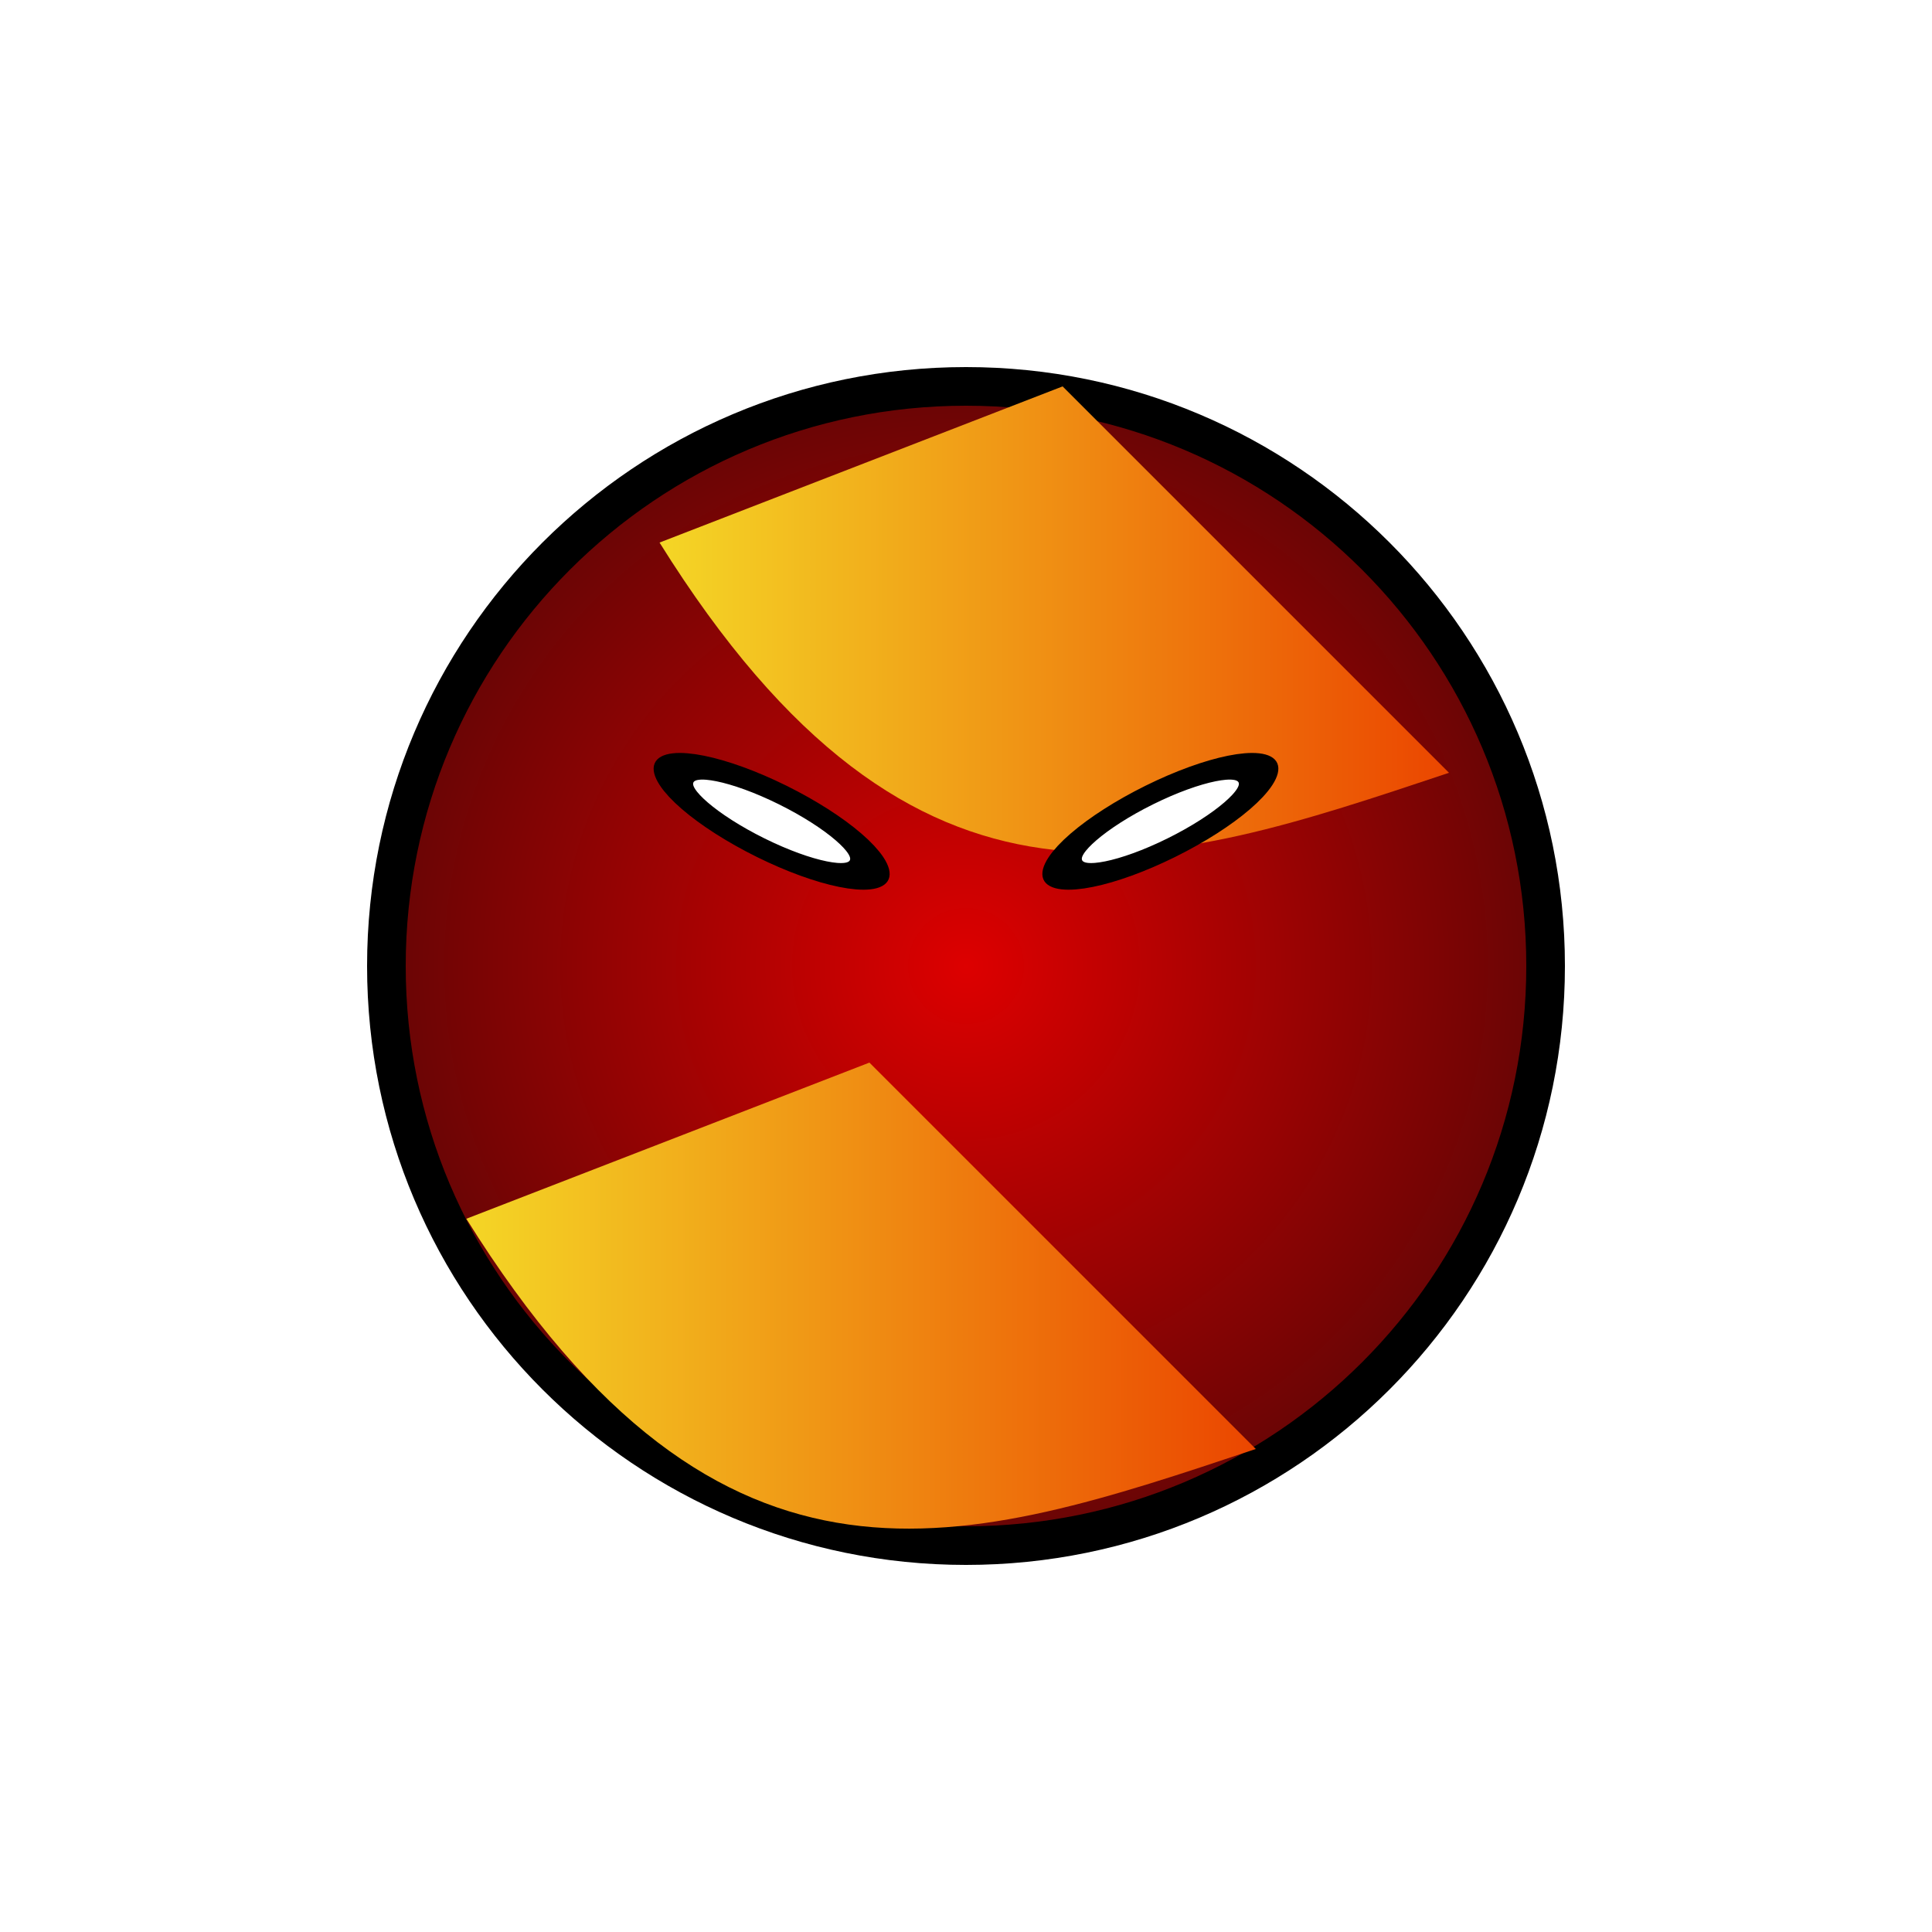 <?xml version="1.0" encoding="UTF-8" standalone="no"?>
<!-- Created with Inkscape (http://www.inkscape.org/) -->

<svg
   xmlns:dc="http://purl.org/dc/elements/1.1/"
   xmlns:cc="http://creativecommons.org/ns#"
   xmlns:rdf="http://www.w3.org/1999/02/22-rdf-syntax-ns#"
   xmlns:svg="http://www.w3.org/2000/svg"
   xmlns="http://www.w3.org/2000/svg"
   xmlns:xlink="http://www.w3.org/1999/xlink"
   xmlns:sodipodi="http://sodipodi.sourceforge.net/DTD/sodipodi-0.dtd"
   xmlns:inkscape="http://www.inkscape.org/namespaces/inkscape"
   width="100"
   height="100"
   id="svg2"
   version="1.1"
   inkscape:version="0.47 r22583"
   sodipodi:docname="meteor_fire.svg"
   inkscape:export-filename="/home/svenstaro/RedditGameJam/RGJ02/gfx/meteor_fire.png"
   inkscape:export-xdpi="90"
   inkscape:export-ydpi="90">
  <defs
     id="defs4">
    <linearGradient
       id="linearGradient5836">
      <stop
         style="stop-color:#f4d626;stop-opacity:1;"
         offset="0"
         id="stop5838" />
      <stop
         style="stop-color:#eb4600;stop-opacity:1;"
         offset="1"
         id="stop5840" />
    </linearGradient>
    <linearGradient
       id="linearGradient3718">
      <stop
         style="stop-color:#dd0000;stop-opacity:1;"
         offset="0"
         id="stop3720" />
      <stop
         style="stop-color:#680505;stop-opacity:1;"
         offset="1"
         id="stop3722" />
    </linearGradient>
    <linearGradient
       id="linearGradient3612">
      <stop
         id="stop3614"
         offset="0"
         style="stop-color:#645151;stop-opacity:1;" />
      <stop
         id="stop3616"
         offset="1"
         style="stop-color:#5a2929;stop-opacity:1;" />
    </linearGradient>
    <linearGradient
       id="linearGradient3596">
      <stop
         style="stop-color:#341c1c;stop-opacity:1;"
         offset="0"
         id="stop3598" />
      <stop
         style="stop-color:#983a3a;stop-opacity:1;"
         offset="1"
         id="stop3600" />
    </linearGradient>
    <inkscape:perspective
       sodipodi:type="inkscape:persp3d"
       inkscape:vp_x="0 : 526.18109 : 1"
       inkscape:vp_y="0 : 1000 : 0"
       inkscape:vp_z="744.09448 : 526.18109 : 1"
       inkscape:persp3d-origin="372.04724 : 350.78739 : 1"
       id="perspective10" />
    <inkscape:perspective
       id="perspective3626"
       inkscape:persp3d-origin="0.5 : 0.33333333 : 1"
       inkscape:vp_z="1 : 0.5 : 1"
       inkscape:vp_y="0 : 1000 : 0"
       inkscape:vp_x="0 : 0.5 : 1"
       sodipodi:type="inkscape:persp3d" />
    <linearGradient
       id="linearGradient3612-0">
      <stop
         id="stop3614-7"
         offset="0"
         style="stop-color:#ff5959;stop-opacity:1;" />
      <stop
         id="stop3616-4"
         offset="1"
         style="stop-color:#ffa8a8;stop-opacity:1;" />
    </linearGradient>
    <linearGradient
       inkscape:collect="always"
       xlink:href="#linearGradient3596-7"
       id="linearGradient3602-3"
       x1="100"
       y1="1012.362"
       x2="100"
       y2="962.362"
       gradientUnits="userSpaceOnUse"
       gradientTransform="translate(0,-10)" />
    <linearGradient
       id="linearGradient3596-7">
      <stop
         style="stop-color:#d20000;stop-opacity:1;"
         offset="0"
         id="stop3598-9" />
      <stop
         style="stop-color:#ff5555;stop-opacity:1;"
         offset="1"
         id="stop3600-0" />
    </linearGradient>
    <inkscape:perspective
       id="perspective3755"
       inkscape:persp3d-origin="0.5 : 0.33333333 : 1"
       inkscape:vp_z="1 : 0.5 : 1"
       inkscape:vp_y="0 : 1000 : 0"
       inkscape:vp_x="0 : 0.5 : 1"
       sodipodi:type="inkscape:persp3d" />
    <radialGradient
       inkscape:collect="always"
       xlink:href="#linearGradient3718"
       id="radialGradient3781"
       cx="50"
       cy="50"
       fx="50"
       fy="50"
       r="30"
       gradientUnits="userSpaceOnUse" />
    <inkscape:perspective
       id="perspective3812"
       inkscape:persp3d-origin="0.5 : 0.33333333 : 1"
       inkscape:vp_z="1 : 0.5 : 1"
       inkscape:vp_y="0 : 1000 : 0"
       inkscape:vp_x="0 : 0.5 : 1"
       sodipodi:type="inkscape:persp3d" />
    <inkscape:perspective
       id="perspective3834"
       inkscape:persp3d-origin="0.5 : 0.33333333 : 1"
       inkscape:vp_z="1 : 0.5 : 1"
       inkscape:vp_y="0 : 1000 : 0"
       inkscape:vp_x="0 : 0.5 : 1"
       sodipodi:type="inkscape:persp3d" />
    <linearGradient
       inkscape:collect="always"
       xlink:href="#linearGradient5836"
       id="linearGradient5844"
       x1="24.138"
       y1="67.061"
       x2="65"
       y2="67.061"
       gradientUnits="userSpaceOnUse" />
    <filter
       inkscape:collect="always"
       id="filter5862"
       x="-0.293"
       width="1.585"
       y="-0.496"
       height="1.991">
      <feGaussianBlur
         inkscape:collect="always"
         stdDeviation="4.982"
         id="feGaussianBlur5864" />
    </filter>
    <inkscape:perspective
       id="perspective5874"
       inkscape:persp3d-origin="0.5 : 0.33333333 : 1"
       inkscape:vp_z="1 : 0.5 : 1"
       inkscape:vp_y="0 : 1000 : 0"
       inkscape:vp_x="0 : 0.5 : 1"
       sodipodi:type="inkscape:persp3d" />
    <linearGradient
       inkscape:collect="always"
       xlink:href="#linearGradient5836-8"
       id="linearGradient5844-6"
       x1="24.138"
       y1="67.061"
       x2="65"
       y2="67.061"
       gradientUnits="userSpaceOnUse" />
    <linearGradient
       id="linearGradient5836-8">
      <stop
         style="stop-color:#f4d626;stop-opacity:1;"
         offset="0"
         id="stop5838-5" />
      <stop
         style="stop-color:#eb4600;stop-opacity:1;"
         offset="1"
         id="stop5840-1" />
    </linearGradient>
    <filter
       color-interpolation-filters="sRGB"
       inkscape:collect="always"
       id="filter5862-8"
       x="-0.293"
       width="1.585"
       y="-0.496"
       height="1.991">
      <feGaussianBlur
         inkscape:collect="always"
         stdDeviation="4.982"
         id="feGaussianBlur5864-5" />
    </filter>
    <linearGradient
       gradientTransform="translate(10,917.362)"
       y2="67.061"
       x2="65"
       y1="67.061"
       x1="24.138"
       gradientUnits="userSpaceOnUse"
       id="linearGradient5885"
       xlink:href="#linearGradient5836-8"
       inkscape:collect="always" />
    <inkscape:perspective
       id="perspective6679"
       inkscape:persp3d-origin="0.5 : 0.33333333 : 1"
       inkscape:vp_z="1 : 0.5 : 1"
       inkscape:vp_y="0 : 1000 : 0"
       inkscape:vp_x="0 : 0.5 : 1"
       sodipodi:type="inkscape:persp3d" />
    <radialGradient
       inkscape:collect="always"
       xlink:href="#linearGradient3718-3"
       id="radialGradient3781-1"
       cx="50"
       cy="50"
       fx="50"
       fy="50"
       r="30"
       gradientUnits="userSpaceOnUse" />
    <linearGradient
       id="linearGradient3718-3">
      <stop
         style="stop-color:#dd0000;stop-opacity:1;"
         offset="0"
         id="stop3720-0" />
      <stop
         style="stop-color:#680505;stop-opacity:1;"
         offset="1"
         id="stop3722-7" />
    </linearGradient>
    <radialGradient
       r="30"
       fy="50"
       fx="50"
       cy="50"
       cx="50"
       gradientUnits="userSpaceOnUse"
       id="radialGradient6688"
       xlink:href="#linearGradient3718-3"
       inkscape:collect="always" />
    <filter
       inkscape:collect="always"
       id="filter6737"
       x="-0.309"
       width="1.619"
       y="-0.309"
       height="1.619">
      <feGaussianBlur
         inkscape:collect="always"
         stdDeviation="7.733"
         id="feGaussianBlur6739" />
    </filter>
  </defs>
  <sodipodi:namedview
     id="base"
     pagecolor="#ffffff"
     bordercolor="#666666"
     borderopacity="1.0"
     inkscape:pageopacity="0.0"
     inkscape:pageshadow="2"
     inkscape:zoom="3.9840509"
     inkscape:cx="58.66084"
     inkscape:cy="44.207208"
     inkscape:document-units="px"
     inkscape:current-layer="layer1"
     showgrid="true"
     inkscape:window-width="1122"
     inkscape:window-height="680"
     inkscape:window-x="0"
     inkscape:window-y="0"
     inkscape:window-maximized="0"
     showguides="true"
     inkscape:guide-bbox="true">
    <inkscape:grid
       type="xygrid"
       id="grid2818"
       empspacing="5"
       visible="true"
       enabled="true"
       snapvisiblegridlinesonly="true" />
  </sodipodi:namedview>
  <g
     inkscape:label="Layer 1"
     inkscape:groupmode="layer"
     id="layer1"
     transform="translate(0,-952.362)">
    <path
       transform="translate(0,952.362)"
       sodipodi:type="arc"
       style="fill:url(#radialGradient6688);fill-opacity:1;fill-rule:nonzero;stroke:none;stroke-width:2;stroke-miterlimit:4;stroke-opacity:1;stroke-dasharray:none;filter:url(#filter6737)"
       id="path3771-1"
       sodipodi:cx="50"
       sodipodi:cy="50"
       sodipodi:rx="30"
       sodipodi:ry="30"
       d="m 80,50 a 30,30 0 1 1 -60,0 30,30 0 1 1 60,0 z" />
    <path
       sodipodi:type="arc"
       style="fill:url(#radialGradient3781);fill-opacity:1;fill-rule:nonzero;stroke:#000000;stroke-width:2;stroke-miterlimit:4;stroke-opacity:1;stroke-dasharray:none"
       id="path3771"
       sodipodi:cx="50"
       sodipodi:cy="50"
       sodipodi:rx="30"
       sodipodi:ry="30"
       d="M 80,50 C 80,66.569 66.569,80 50,80 33.431,80 20,66.569 20,50 20,33.431 33.431,20 50,20 66.569,20 80,33.431 80,50 z"
       transform="translate(0,952.362)" />
    <path
       style="fill:url(#linearGradient5885);fill-opacity:1;stroke:none;filter:url(#filter5862-8)"
       d="M 34.138,980.445 55,972.362 l 20,20 c -15,5 -27.563,9.402 -40.862,-11.917 z"
       id="path5324-2"
       sodipodi:nodetypes="cccc" />
    <path
       sodipodi:type="arc"
       style="fill:#ffffff;fill-opacity:1;fill-rule:nonzero;stroke:#000000;stroke-width:2;stroke-linecap:butt;stroke-linejoin:miter;stroke-miterlimit:4;stroke-opacity:1;stroke-dasharray:none"
       id="path3730-7"
       sodipodi:cx="57.153854"
       sodipodi:cy="39.956055"
       sodipodi:rx="2.8461449"
       sodipodi:ry="5.0439463"
       d="m 60,39.956 c 0,2.786 -1.274,5.044 -2.846,5.044 -1.572,0 -2.846,-2.258 -2.846,-5.044 0,-2.786 1.274,-5.044 2.846,-5.044 1.572,0 2.846,2.258 2.846,5.044 z"
       transform="matrix(-0.2,0.479,1.002,0.496,11.335,947.679)" />
    <path
       sodipodi:type="arc"
       style="fill:#ffffff;fill-opacity:1;fill-rule:nonzero;stroke:#000000;stroke-width:2;stroke-linecap:butt;stroke-linejoin:miter;stroke-miterlimit:4;stroke-opacity:1;stroke-dasharray:none"
       id="path3730-7-9"
       sodipodi:cx="57.153854"
       sodipodi:cy="39.956055"
       sodipodi:rx="2.8461449"
       sodipodi:ry="5.0439463"
       d="m 60,39.956 c 0,2.786 -1.274,5.044 -2.846,5.044 -1.572,0 -2.846,-2.258 -2.846,-5.044 0,-2.786 1.274,-5.044 2.846,-5.044 1.572,0 2.846,2.258 2.846,5.044 z"
       transform="matrix(0.2,0.479,-1.002,0.496,88.665,947.679)" />
    <path
       style="fill:url(#linearGradient5844);stroke:none;stroke-width:1px;stroke-linecap:butt;stroke-linejoin:miter;stroke-opacity:1;fill-opacity:1;filter:url(#filter5862)"
       d="M 24.138,63.083 45,55 65,75 C 50,80 37.437,84.402 24.138,63.083 z"
       id="path5324"
       transform="translate(0,952.362)"
       sodipodi:nodetypes="cccc" />
  </g>
</svg>
